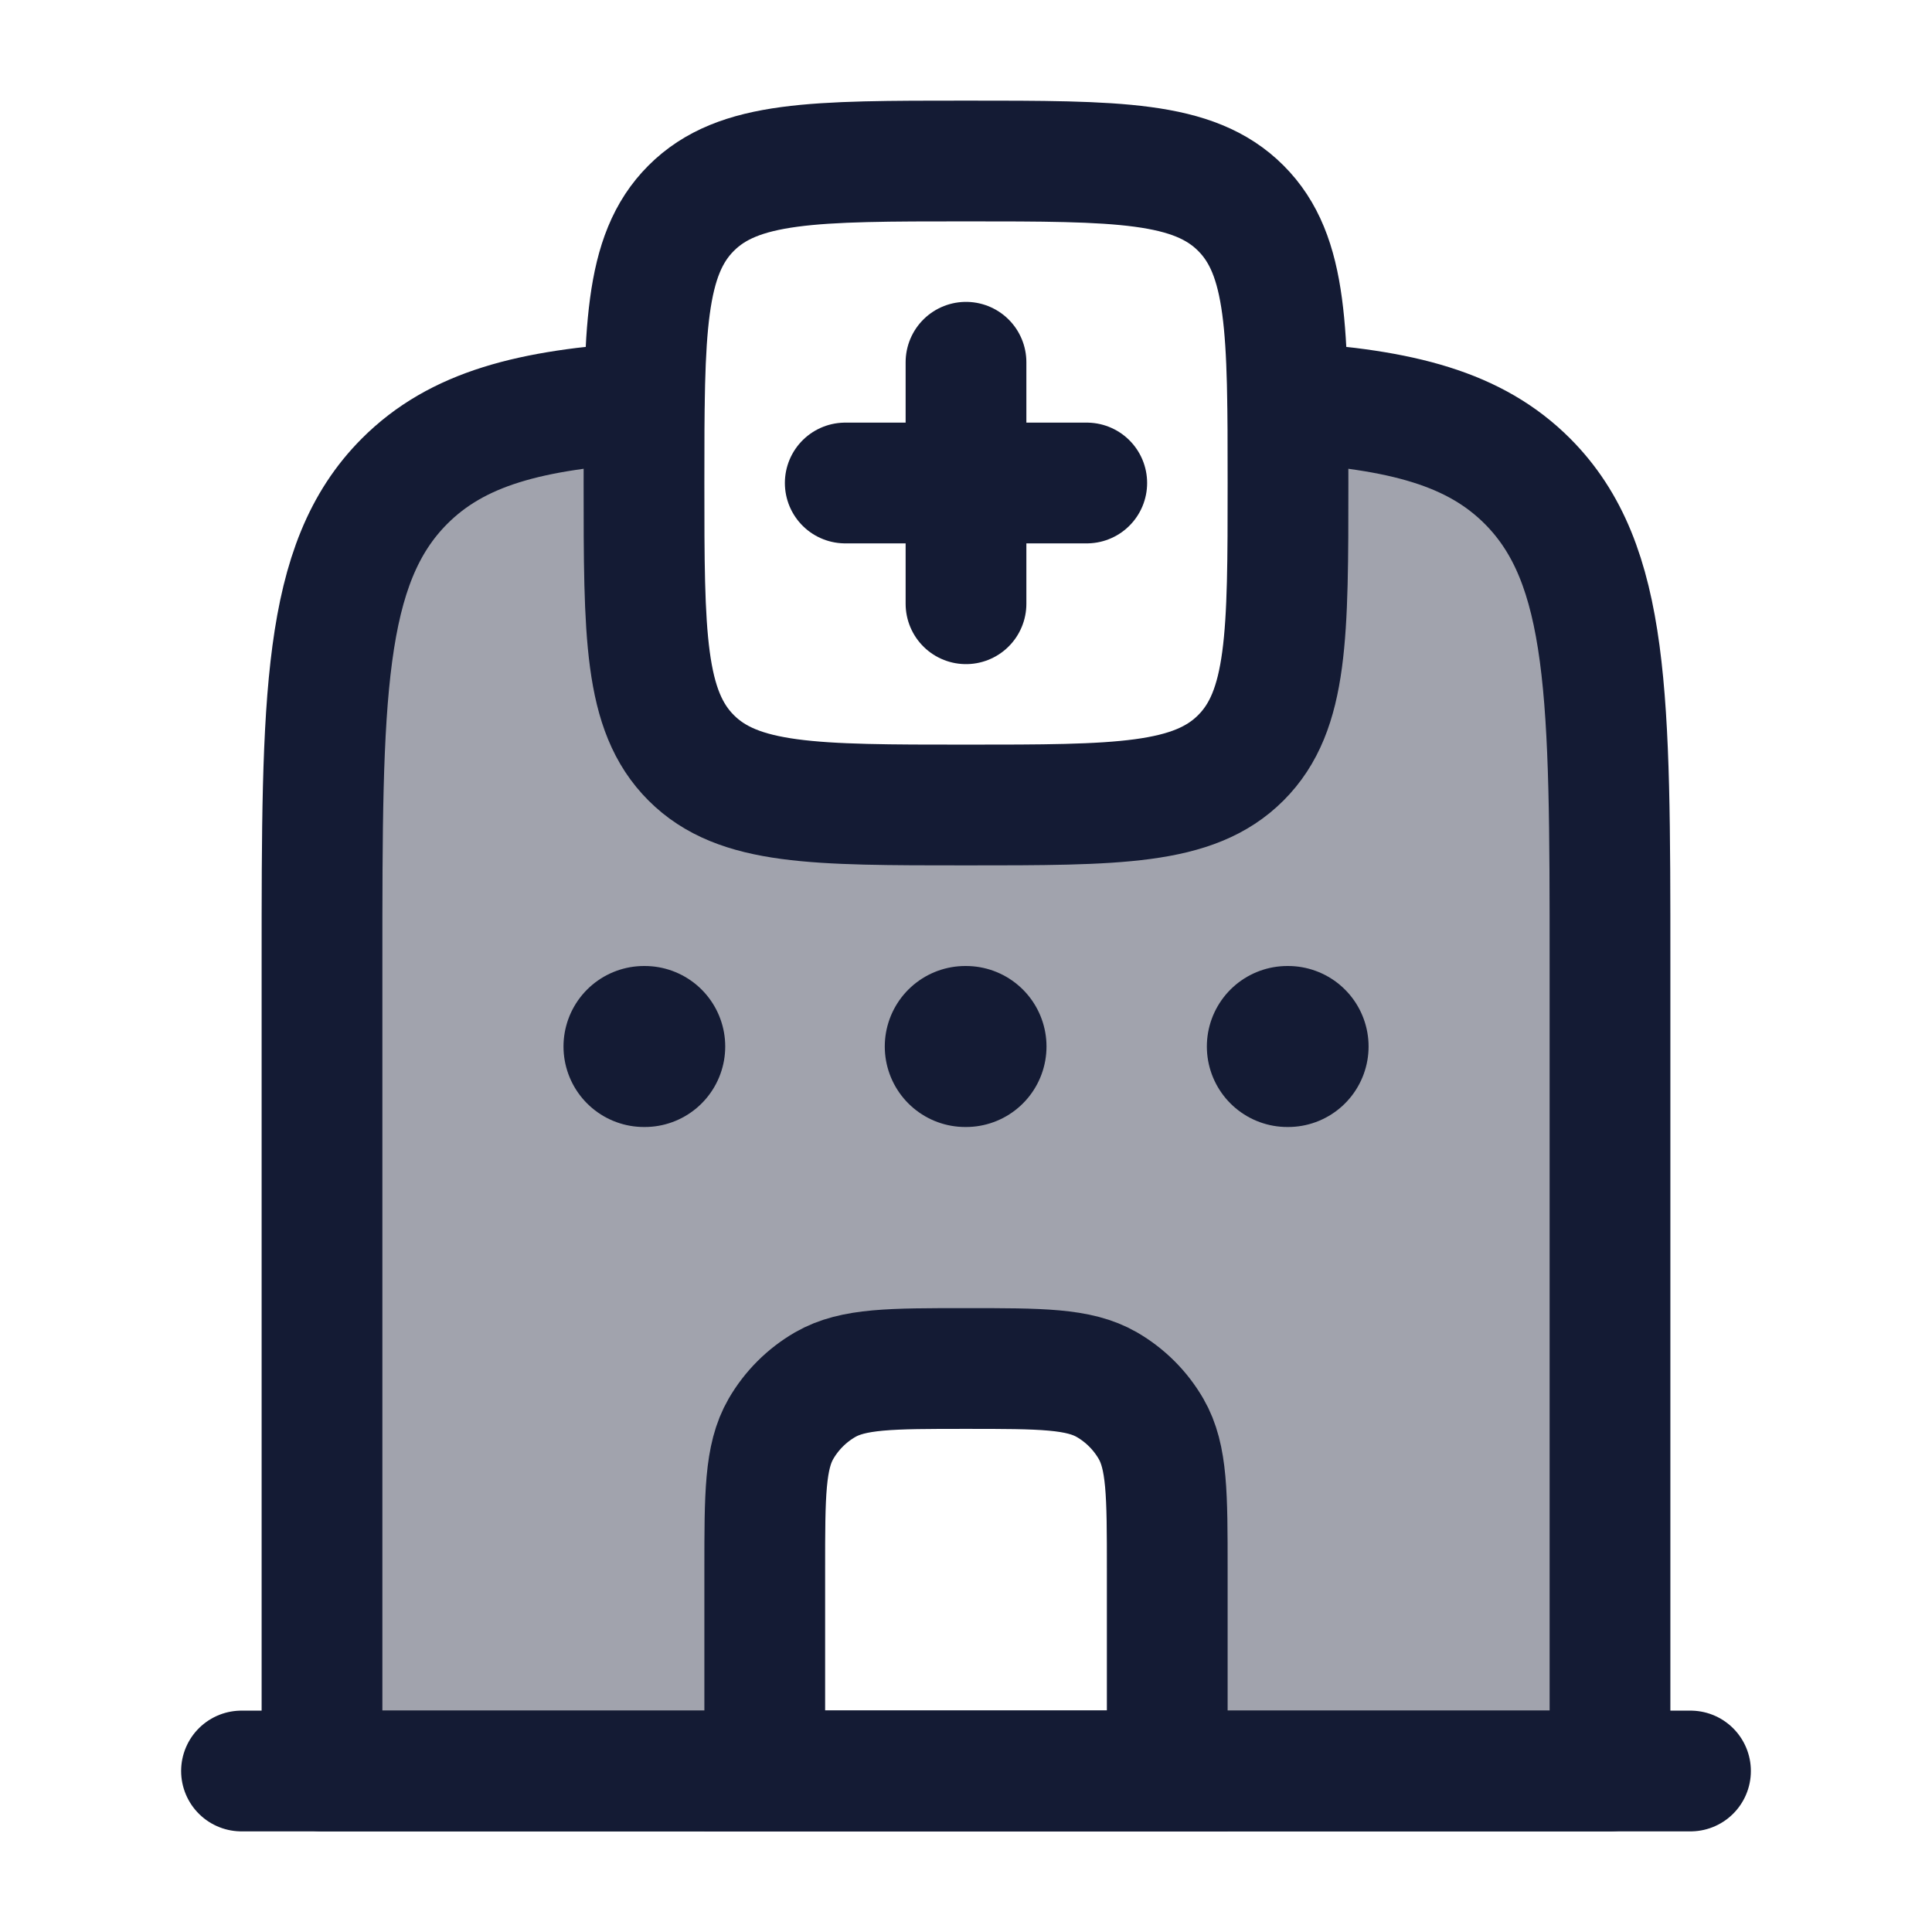 <svg width="24" height="24" viewBox="0 0 24 24" fill="none" xmlns="http://www.w3.org/2000/svg">
<path opacity="0.4" d="M8 6C8 5.632 8 5.3 8.004 5H8C6.581 5.087 5.677 5.325 5.025 5.978C4 7.006 4 8.661 4 11.971V22H9.5V19.5C9.5 18.565 9.5 18.098 9.701 17.75C9.833 17.522 10.022 17.333 10.25 17.201C10.598 17 11.065 17 12 17C12.935 17 13.402 17 13.75 17.201C13.978 17.333 14.167 17.522 14.299 17.75C14.5 18.098 14.5 18.565 14.5 19.5V22H20V11.971C20 8.661 20 7.006 18.975 5.978C18.323 5.325 17.419 5.087 16 5H15.996C16 5.3 16 5.632 16 6C16 7.886 16 8.828 15.414 9.414C14.828 10 13.886 10 12 10C10.114 10 9.172 10 8.586 9.414C8 8.828 8 7.886 8 6Z" fill="#141B34"/>
<path d="M8 5C6.581 5.087 5.677 5.325 5.025 5.978C4 7.006 4 8.661 4 11.971V22H20V11.971C20 8.661 20 7.006 18.975 5.978C18.323 5.325 17.419 5.087 16 5" stroke="#141B34" stroke-width="1.5" stroke-linecap="round" stroke-linejoin="round"/>
<path d="M3 22H21" stroke="#141B34" stroke-width="1.5" stroke-linecap="round" stroke-linejoin="round"/>
<path d="M9.5 19.5V22H14.5V19.5C14.5 18.565 14.5 18.098 14.299 17.75C14.167 17.522 13.978 17.333 13.75 17.201C13.402 17 12.935 17 12 17C11.065 17 10.598 17 10.25 17.201C10.022 17.333 9.833 17.522 9.701 17.75C9.5 18.098 9.5 18.565 9.5 19.5Z" stroke="#141B34" stroke-width="1.5" stroke-linecap="round"/>
<path d="M8.009 13H8M12 13H11.991M16.001 13H15.992" stroke="#141B34" stroke-width="2" stroke-linecap="round" stroke-linejoin="round"/>
<path d="M8.586 2.586C8 3.172 8 4.114 8 6C8 7.886 8 8.828 8.586 9.414C9.172 10 10.114 10 12 10C13.886 10 14.828 10 15.414 9.414C16 8.828 16 7.886 16 6C16 4.114 16 3.172 15.414 2.586C14.828 2 13.886 2 12 2C10.114 2 9.172 2 8.586 2.586Z" stroke="#141B34" stroke-width="1.5" stroke-linecap="round" stroke-linejoin="round"/>
<path d="M12 4.5V6M12 6V7.5M12 6H13.5M12 6H10.5" stroke="#141B34" stroke-width="1.5" stroke-linecap="round"/>
</svg>
